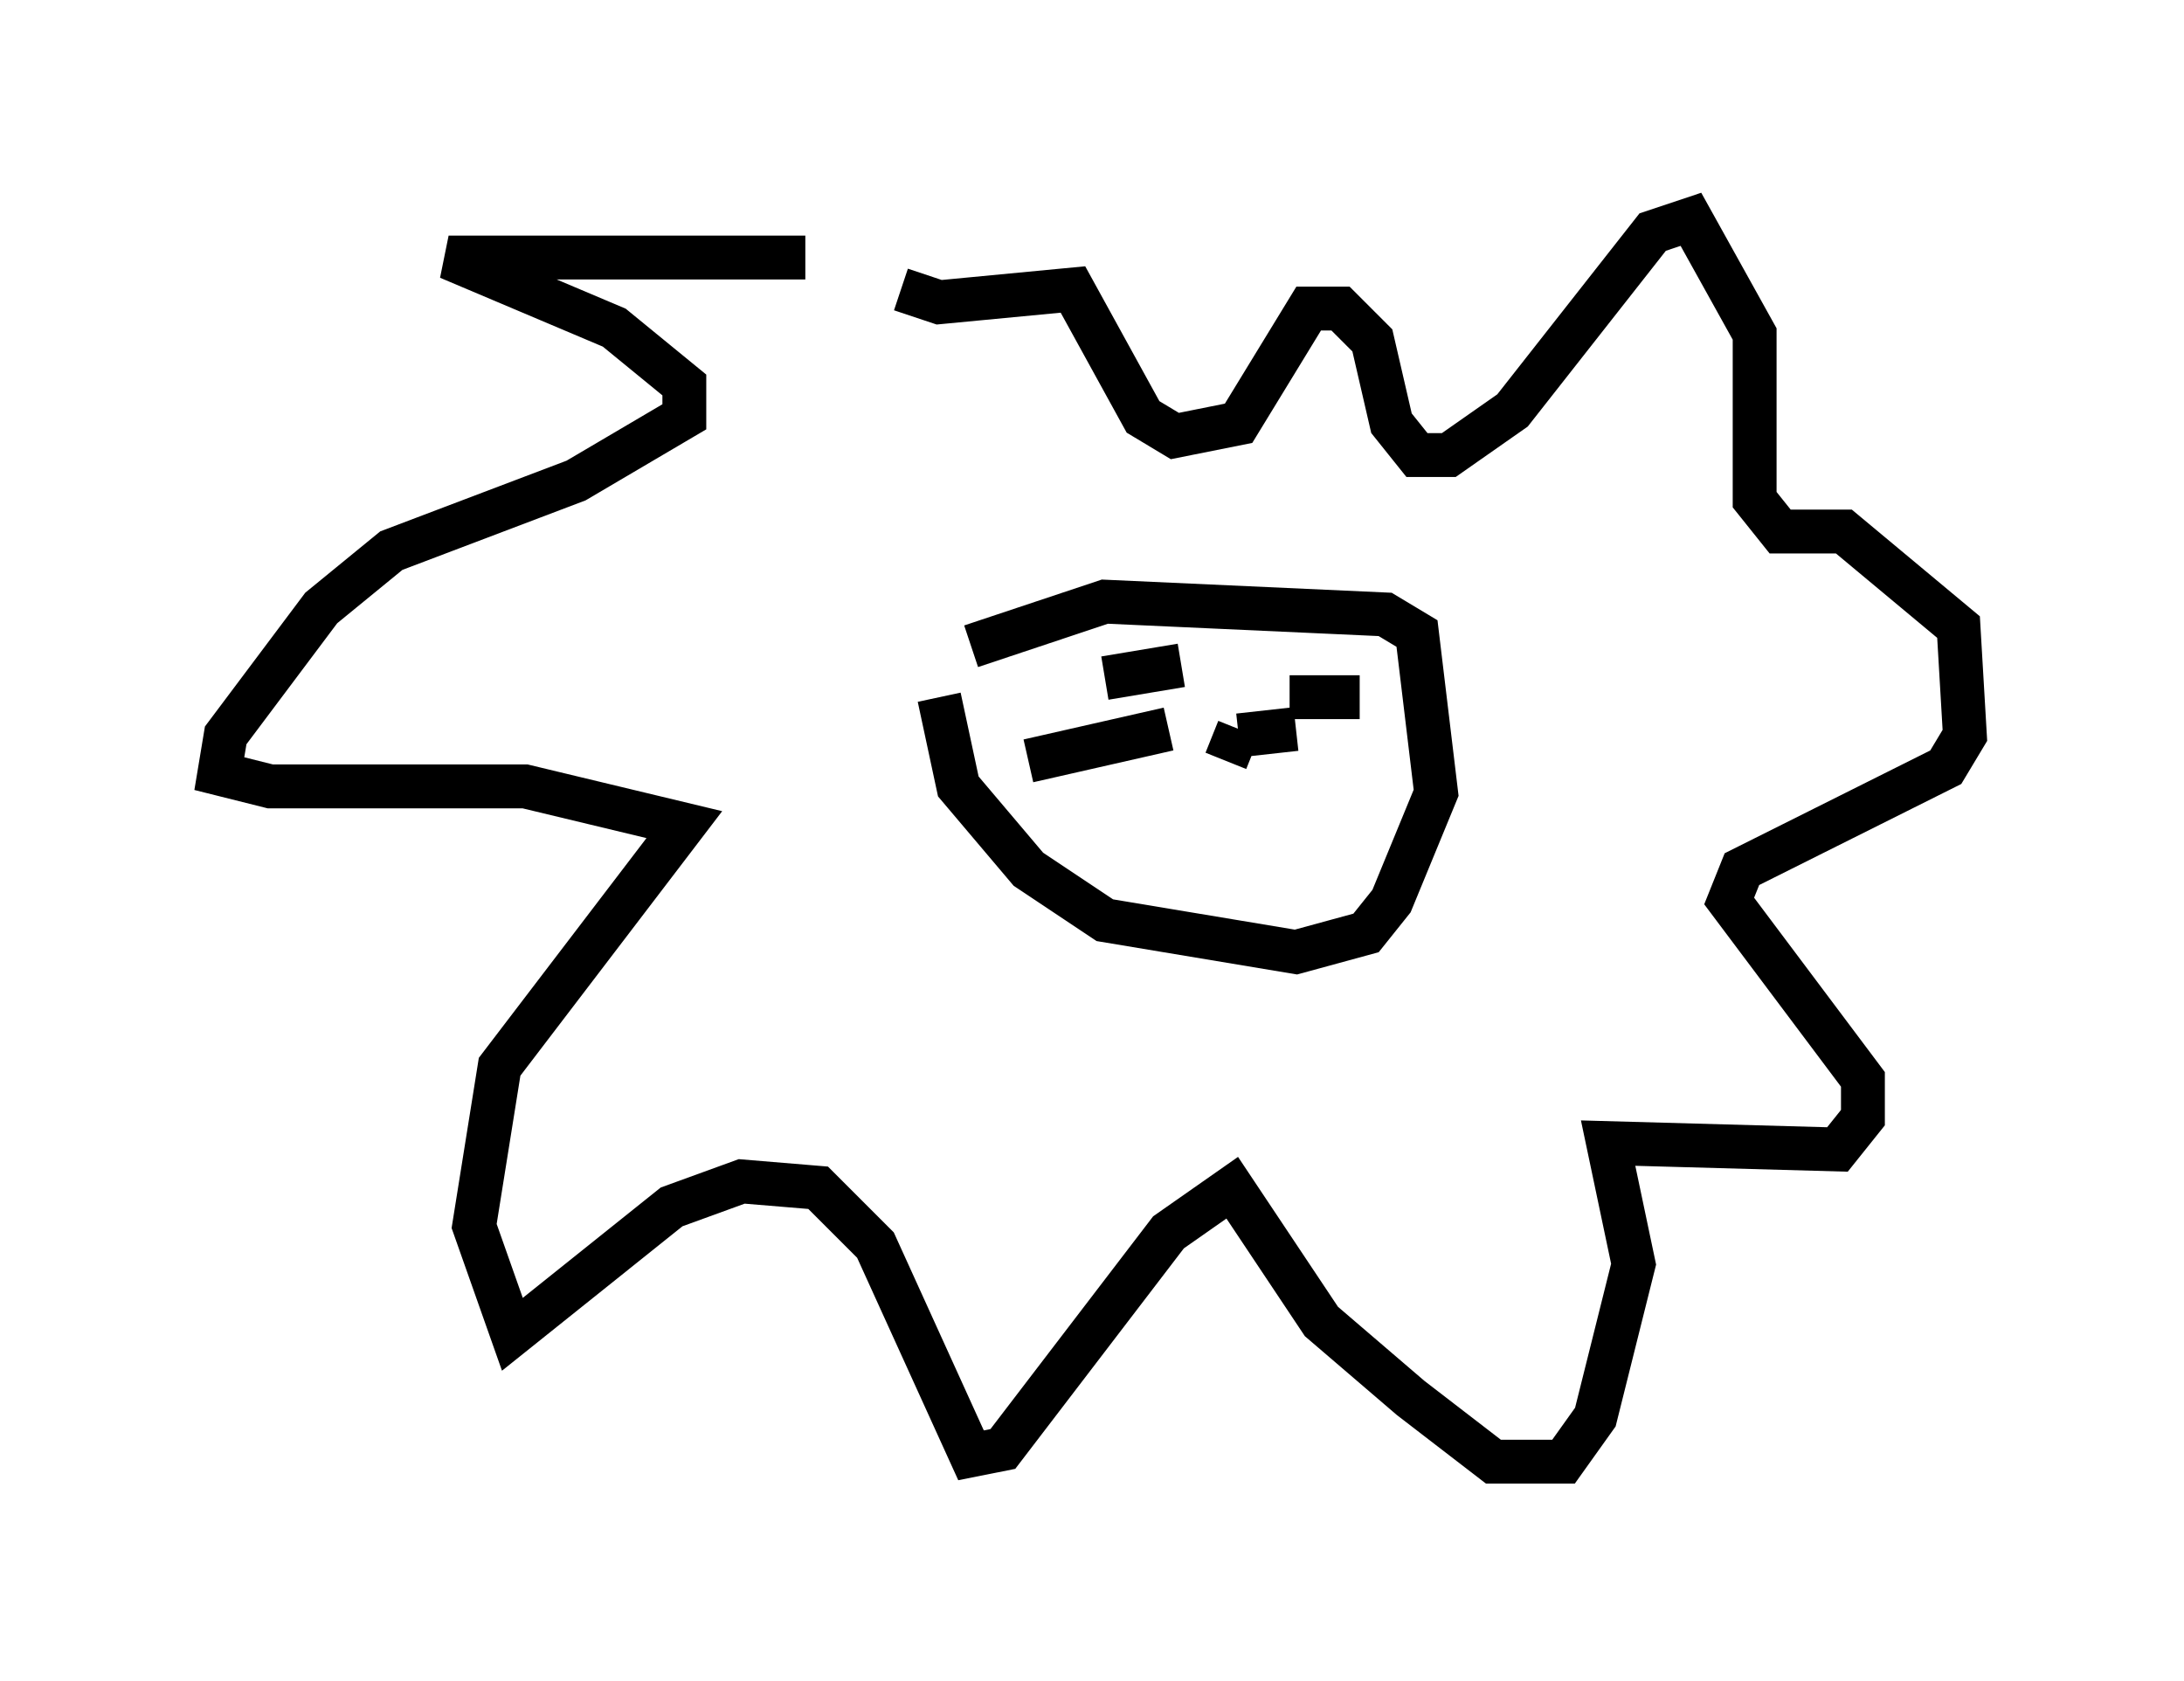<?xml version="1.0" encoding="utf-8" ?>
<svg baseProfile="full" height="38.324" version="1.1" width="49.799" xmlns="http://www.w3.org/2000/svg" xmlns:ev="http://www.w3.org/2001/xml-events" xmlns:xlink="http://www.w3.org/1999/xlink"><defs /><rect fill="white" height="38.324" width="49.799" x="0" y="0" /><path d="M21.413, 6.453 m-3.05, -0.581 l-8.134, 0.0 3.777, 1.598 l1.598, 1.307 0.0, 0.726 l-2.469, 1.453 -4.212, 1.598 l-1.598, 1.307 -2.179, 2.905 l-0.145, 0.872 1.162, 0.291 l5.81, 0.0 3.631, 0.872 l-4.212, 5.52 -0.581, 3.631 l0.872, 2.469 3.631, -2.905 l1.598, -0.581 1.743, 0.145 l1.307, 1.307 2.179, 4.793 l0.726, -0.145 3.777, -4.939 l1.453, -1.017 2.034, 3.05 l2.034, 1.743 1.888, 1.453 l1.598, 0.0 0.726, -1.017 l0.872, -3.486 -0.581, -2.76 l5.229, 0.145 0.581, -0.726 l0.0, -0.872 -3.05, -4.067 l0.291, -0.726 4.648, -2.324 l0.436, -0.726 -0.145, -2.469 l-2.615, -2.179 -1.453, 0.0 l-0.581, -0.726 0.0, -3.777 l-1.453, -2.615 -0.872, 0.291 l-3.196, 4.067 -1.453, 1.017 l-0.726, 0.0 -0.581, -0.726 l-0.436, -1.888 -0.726, -0.726 l-0.726, 0.0 -1.598, 2.615 l-1.453, 0.291 -0.726, -0.436 l-1.598, -2.905 -3.05, 0.291 l-0.872, -0.291 m0.872, 9.296 l0.436, 2.034 1.598, 1.888 l1.743, 1.162 4.358, 0.726 l1.598, -0.436 0.581, -0.726 l1.017, -2.469 -0.436, -3.631 l-0.726, -0.436 -6.391, -0.291 l-3.05, 1.017 m3.05, 0.726 l1.743, -0.291 m2.469, 0.726 l1.598, 0.0 m-2.76, 0.726 l-0.291, 0.726 m0.291, -0.581 l1.307, -0.145 m-2.905, 0.0 l-3.196, 0.726 " fill="none" stroke="black" stroke-width="1" /></svg>